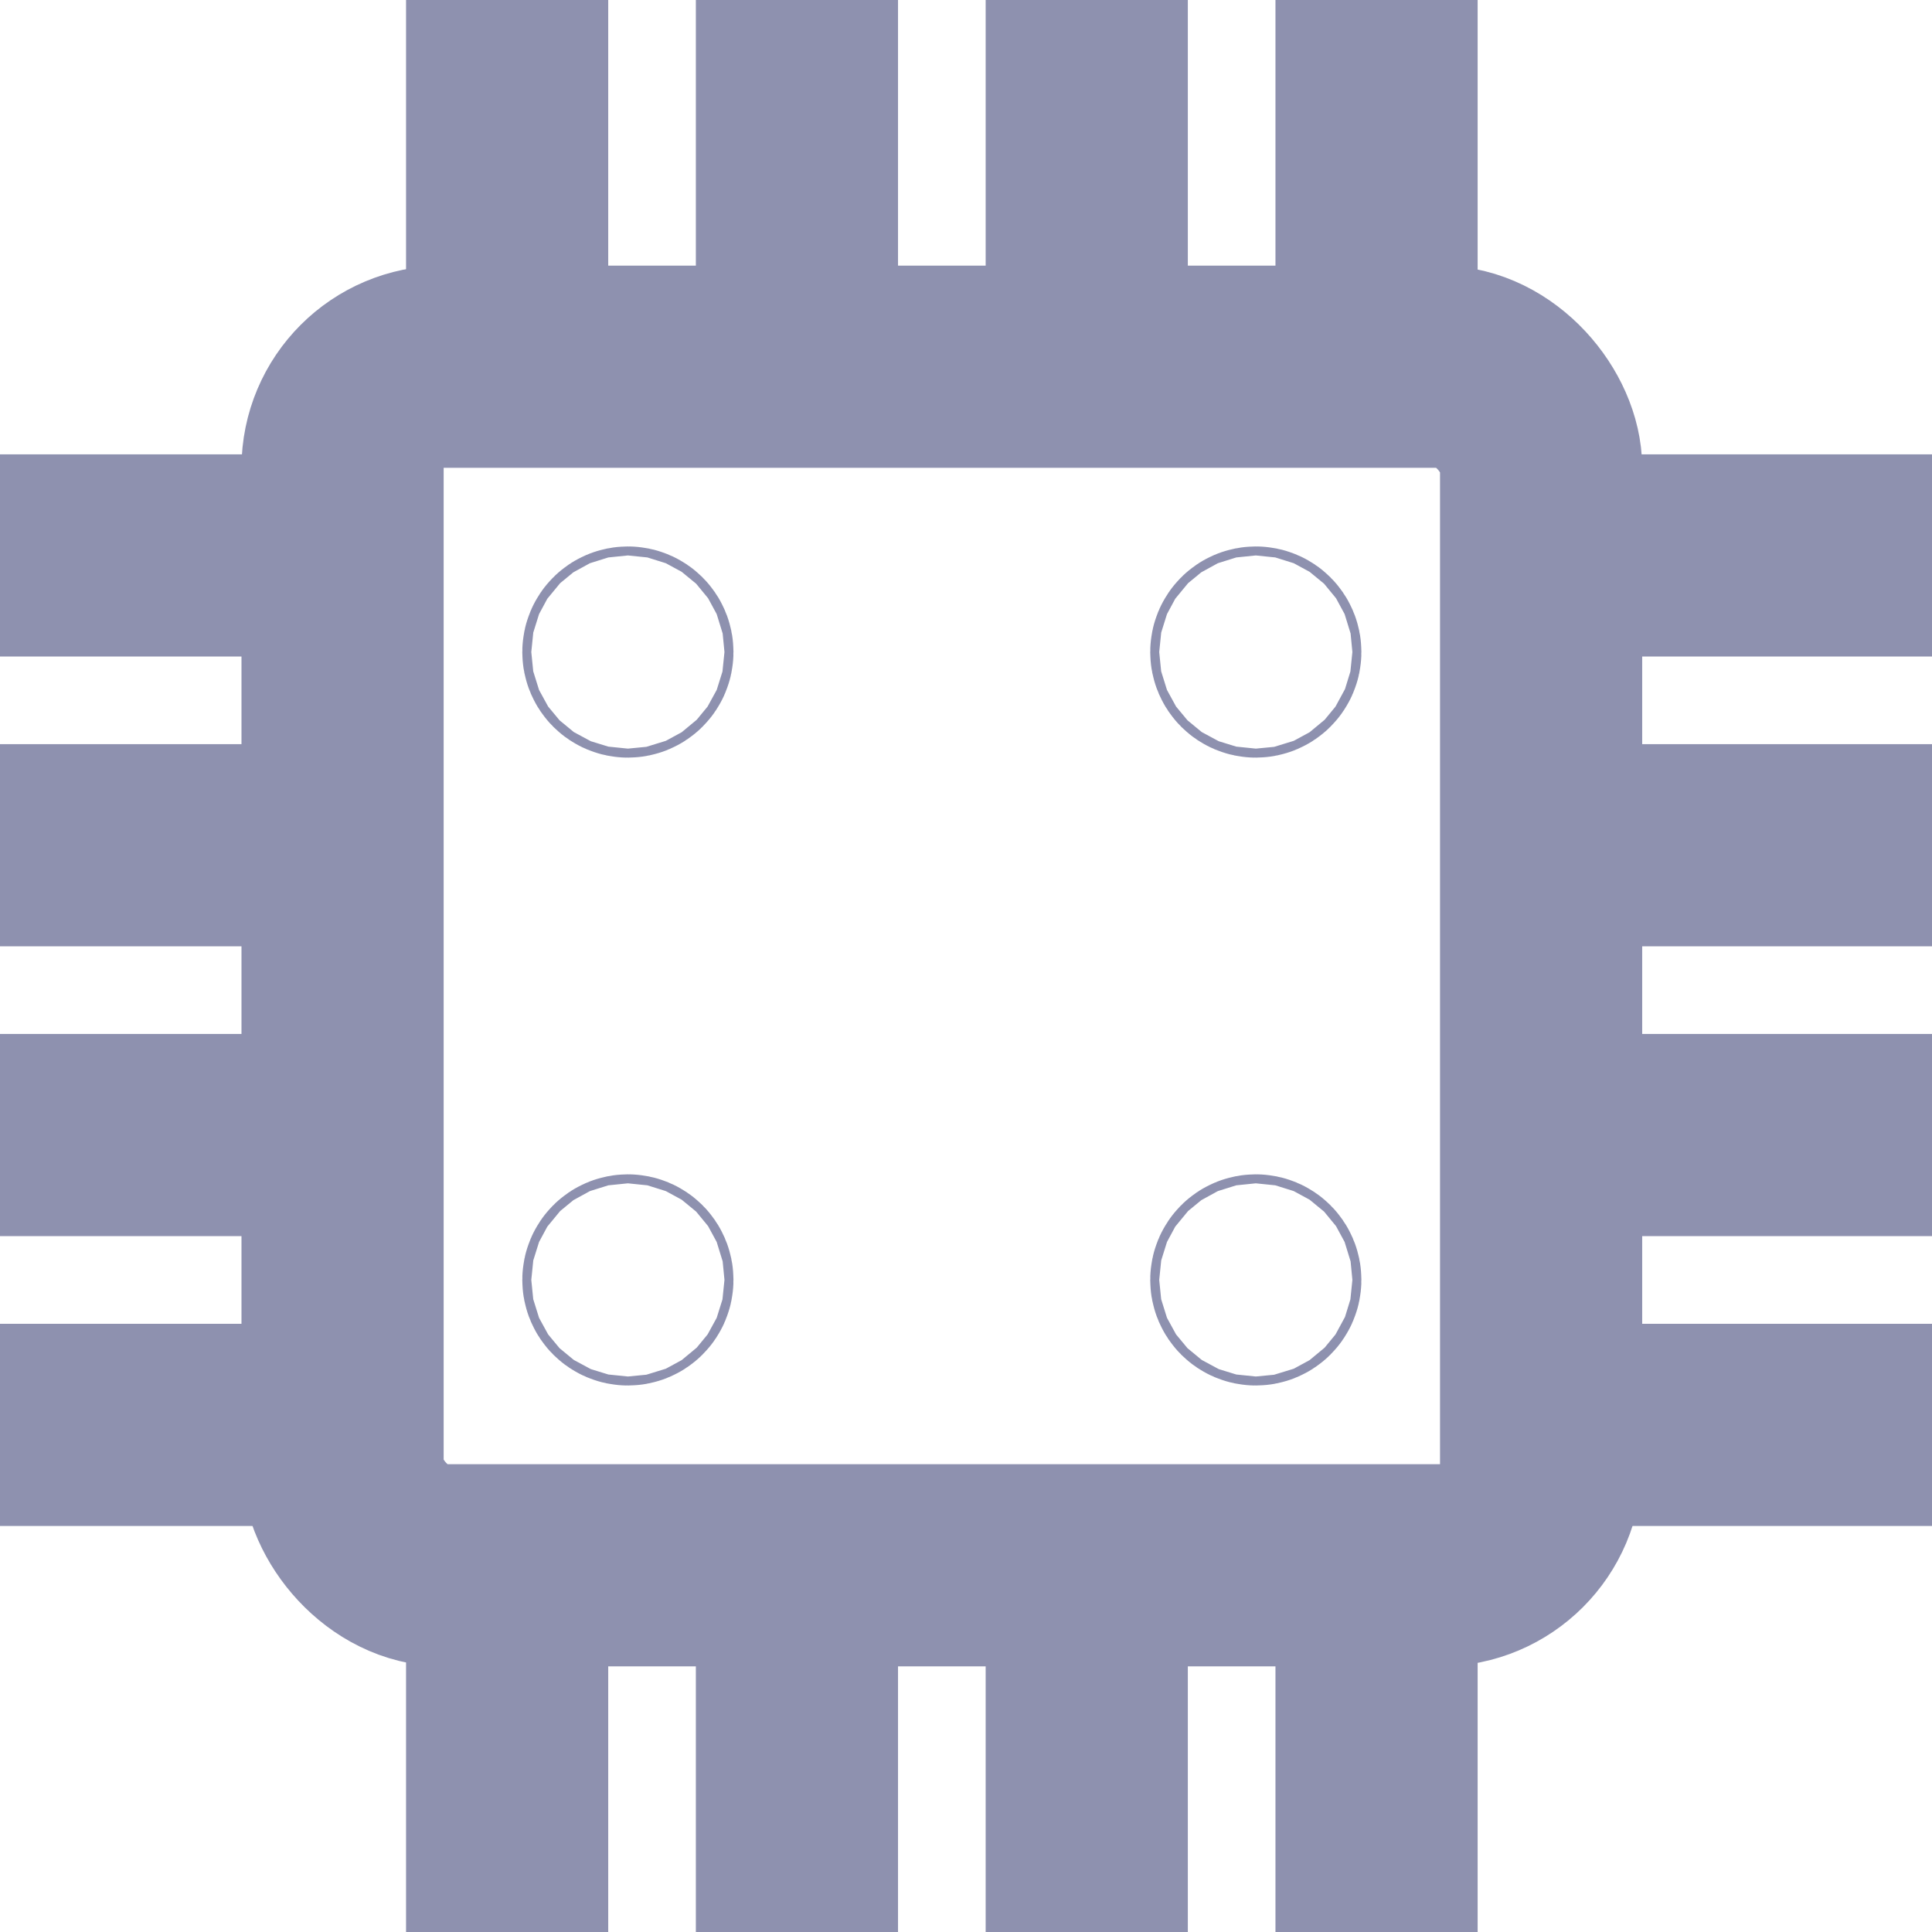 <svg xmlns="http://www.w3.org/2000/svg" viewBox="0 0 38.226 38.226">
    <defs>
        <style>
            .cls-1, .cls-3 {
            fill: none;
            }

            .cls-1 {
            stroke: #8e91af;
            stroke-width: 4px;
            }

            .cls-2 {
            stroke: none;
            }
        </style>
    </defs>
    <g id="Group_289" data-name="Group 289" transform="translate(104 -230.5)">
        <g id="Rectangle_404" data-name="Rectangle 404" class="cls-1" transform="translate(-99.222 235.756)">
            <rect class="cls-2" width="27.714" height="27.714" rx="4"/>
            <rect class="cls-3" x="2" y="2" width="23.714" height="23.714" rx="2"/>
        </g>
        <line id="Line_51" data-name="Line 51" class="cls-1" y1="6.69" transform="translate(-93.966 230.5)"/>
        <line id="Line_58" data-name="Line 58" class="cls-1" y1="6.69" transform="translate(-93.966 262.036)"/>
        <line id="Line_62" data-name="Line 62" class="cls-1" y1="6.69"
              transform="translate(-65.774 241.49) rotate(90)"/>
        <line id="Line_66" data-name="Line 66" class="cls-1" y1="6.69" transform="translate(-97.31 241.49) rotate(90)"/>
        <line id="Line_52" data-name="Line 52" class="cls-1" y1="6.69" transform="translate(-88.232 230.5)"/>
        <line id="Line_57" data-name="Line 57" class="cls-1" y1="6.69" transform="translate(-88.232 262.036)"/>
        <line id="Line_61" data-name="Line 61" class="cls-1" y1="6.69"
              transform="translate(-65.774 247.224) rotate(90)"/>
        <line id="Line_65" data-name="Line 65" class="cls-1" y1="6.69"
              transform="translate(-97.31 247.224) rotate(90)"/>
        <line id="Line_53" data-name="Line 53" class="cls-1" y1="6.69" transform="translate(-82.498 230.5)"/>
        <line id="Line_56" data-name="Line 56" class="cls-1" y1="6.69" transform="translate(-82.498 262.036)"/>
        <line id="Line_60" data-name="Line 60" class="cls-1" y1="6.69"
              transform="translate(-65.774 252.958) rotate(90)"/>
        <line id="Line_64" data-name="Line 64" class="cls-1" y1="6.69"
              transform="translate(-97.31 252.958) rotate(90)"/>
        <line id="Line_54" data-name="Line 54" class="cls-1" y1="6.69" transform="translate(-76.764 230.5)"/>
        <line id="Line_55" data-name="Line 55" class="cls-1" y1="6.69" transform="translate(-76.764 262.036)"/>
        <line id="Line_59" data-name="Line 59" class="cls-1" y1="6.69"
              transform="translate(-65.774 258.692) rotate(90)"/>
        <line id="Line_63" data-name="Line 63" class="cls-1" y1="6.69"
              transform="translate(-97.31 258.692) rotate(90)"/>
        <g id="Ellipse_15" data-name="Ellipse 15" class="cls-1" transform="translate(-81.064 241.49)">
            <circle class="cls-2" cx="1.911" cy="1.911" r="1.911"/>
            <circle class="cls-3" cx="1.911" cy="1.911" r="0.089"/>
        </g>
        <g id="Ellipse_17" data-name="Ellipse 17" class="cls-1" transform="translate(-81.064 253.913)">
            <circle class="cls-2" cx="1.911" cy="1.911" r="1.911"/>
            <circle class="cls-3" cx="1.911" cy="1.911" r="0.089"/>
        </g>
        <g id="Ellipse_16" data-name="Ellipse 16" class="cls-1" transform="translate(-93.488 241.49)">
            <circle class="cls-2" cx="1.911" cy="1.911" r="1.911"/>
            <circle class="cls-3" cx="1.911" cy="1.911" r="0.089"/>
        </g>
        <g id="Ellipse_18" data-name="Ellipse 18" class="cls-1" transform="translate(-93.488 253.913)">
            <circle class="cls-2" cx="1.911" cy="1.911" r="1.911"/>
            <circle class="cls-3" cx="1.911" cy="1.911" r="0.089"/>
        </g>
    </g>
</svg>
